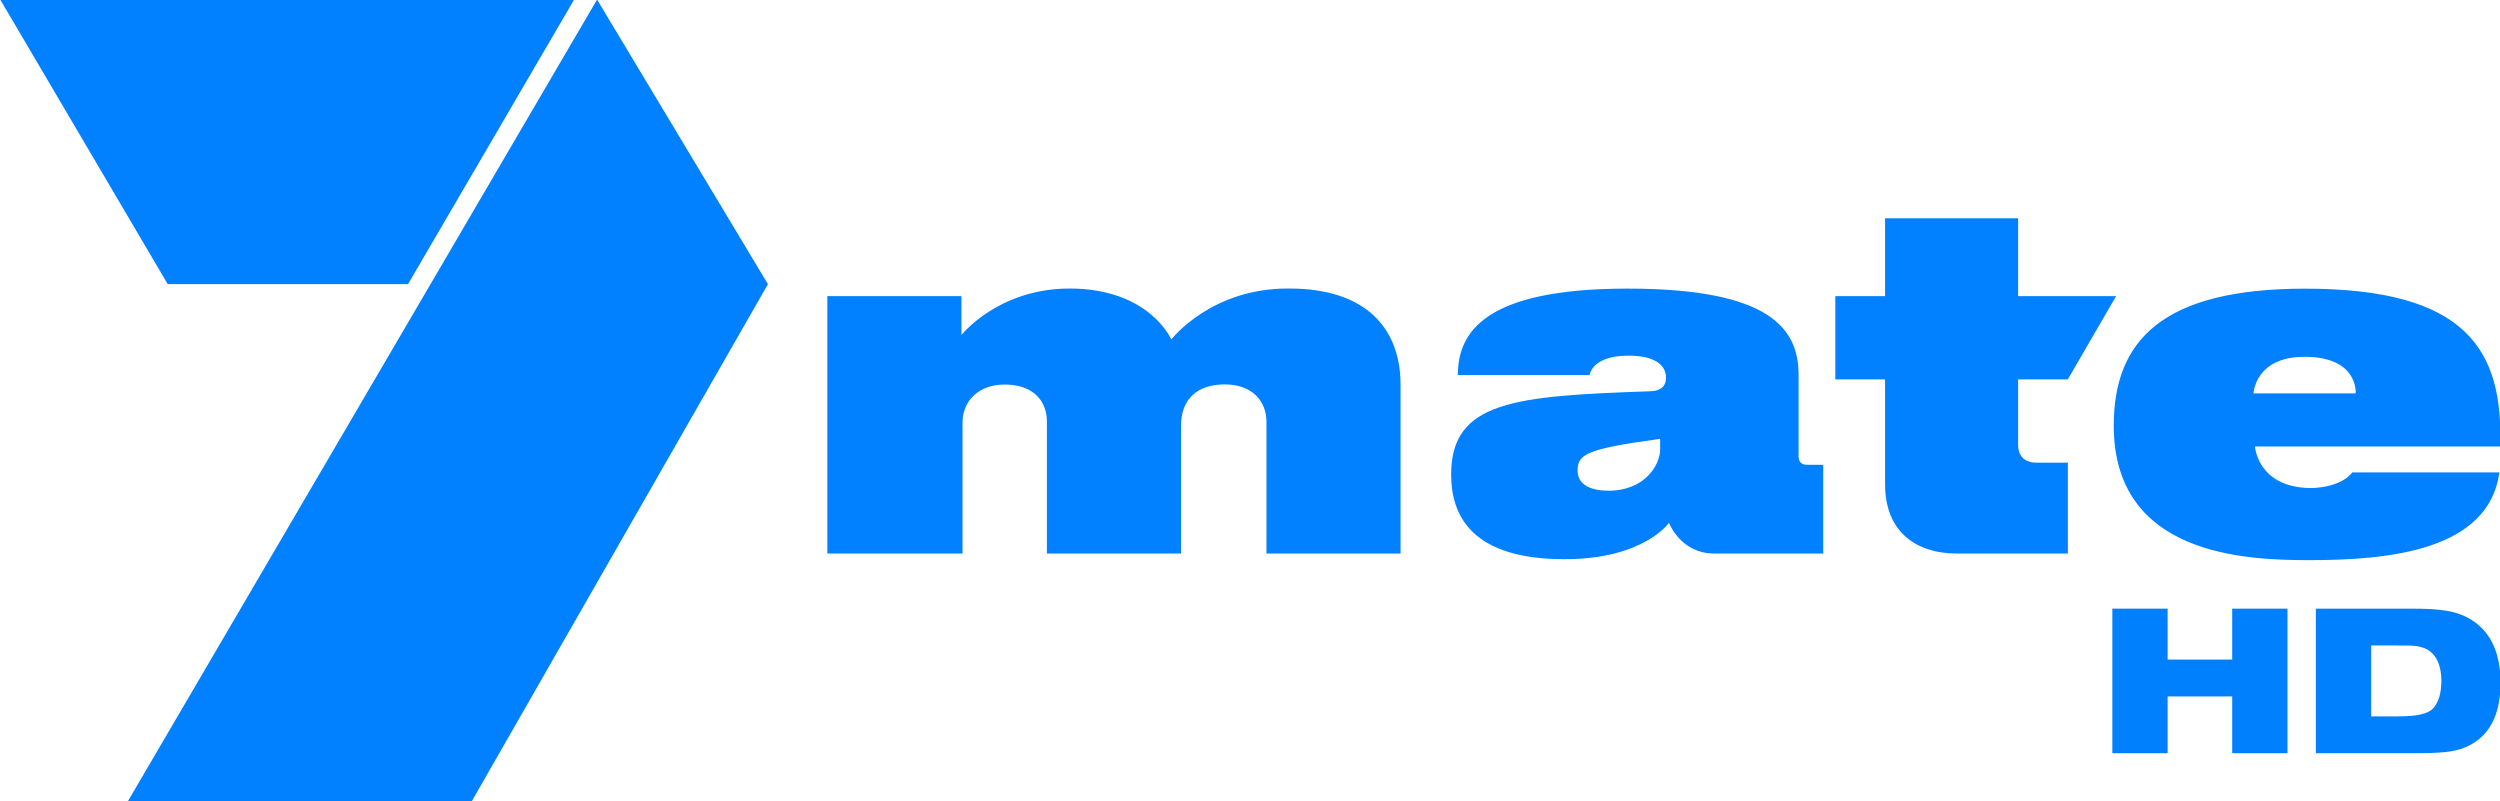 <svg width="600pt" height="192.31pt" version="1.1" viewBox="0 0 600 192.31" xmlns="http://www.w3.org/2000/svg">
 <g transform="matrix(1.734 0 0 1.734 -591.11 -580.47)" fill="#0080fd" style="shape-inside:url(#rect882);white-space:pre" aria-label="HD">
  <path d="m633.26 439.01h7.65v-7.86h8.94v7.86h7.65v-20.01h-7.65v7.05h-8.94v-7.05h-7.65z"/>
  <path d="m661.43 439.01h13.38c4.05 0 5.67-0.18 7.14-0.75 3.36-1.35 5.04-4.35 5.04-9 0-4.32-1.5-7.35-4.47-8.97-1.77-0.96-3.72-1.29-7.83-1.29h-13.26zm7.65-5.1v-9.81h3.6c2.37 0 2.61 0.03 3.27 0.21 1.86 0.45 2.85 2.13 2.85 4.71 0 1.71-0.42 3.06-1.2 3.84-0.72 0.72-2.22 1.05-4.83 1.05z"/>
 </g>
 <g transform="matrix(2.835 0 0 2.835 .009 -1.5042e-5)" fill="#0180ff">
  <g transform="matrix(.065 0 0 .065 -12.023 20.458)">
   <polygon transform="matrix(25.756 0 0 25.756 -2587.4 -10697)" points="114.08 443.66 131.47 443.66 146.47 417.47 137.83 403.08" clip-path="url(#SVGID_2_)"/>
   <polygon transform="matrix(25.756 0 0 25.756 -2587.4 -10697)" points="107.65 403.08 116.12 417.47 128.27 417.47 136.67 403.08" clip-path="url(#SVGID_2_)"/>
  </g>
  <path d="m159.58 18.475v6.592h-4.212v7.05h4.212v8.881c0 4.117 2.741 5.86 6.043 5.86h9.431v-7.691h-2.655c-1.118 0-1.556-0.69-1.556-1.478v-5.572h4.208l4.089-7.05h-8.297v-6.592zm-69.037 5.951c-6.053 0-9.154 3.937-9.154 3.937v-3.296h-11.353v21.791h11.445v-11.072c0-1.918 1.427-3.232 3.559-3.232 2.474 0 3.583 1.423 3.583 3.134v11.17h11.353v-10.804c0-2.281 1.394-3.512 3.699-3.512 2.382 0 3.535 1.476 3.535 3.146v11.17h11.353v-14.283c0-4.783-2.933-8.149-9.418-8.149-6.64-0.06-9.989 4.313-9.989 4.313s-1.839-4.313-8.613-4.313zm47.253 0.006c-11.982 0-14.383 3.608-14.383 7.318h11.161s0.138-1.642 3.3-1.642c2.065 0 3.162 0.705 3.162 1.879 0 0.574-0.297 1.137-1.415 1.137-11.264 0.401-16.776 0.787-16.776 7.037 0 3.675 1.932 7.178 9.597 7.178 6.728 0 8.845-3.082 8.845-3.082s0.969 2.601 3.828 2.601h9.229v-7.508h-1.355c-0.502 0-0.732-0.263-0.732-0.732v-6.895c0-3.851-2.346-7.29-14.46-7.29zm57.34 0.005c-12.027 0-16.197 4.351-16.197 11.596 0 10.97 11.102 11.387 16.531 11.387 6.736 0 15.208-0.792 16.116-7.429h-12.452s-0.788 1.232-3.432 1.326c-4.6 0-4.809-3.523-4.809-3.523h20.76c0.268-8.216-2.889-13.356-16.518-13.356zm-0.046 5.769c4.599 0 4.33 3.1 4.33 3.1h-8.651s0.122-3.1 4.321-3.1zm-54.553 6.946v0.916c0 1.28-1.298 3.474-4.356 3.474-1.67 0-2.63-0.597-2.63-1.688 0-1.394 0.667-1.837 6.986-2.702z"/>
 </g>
</svg>
